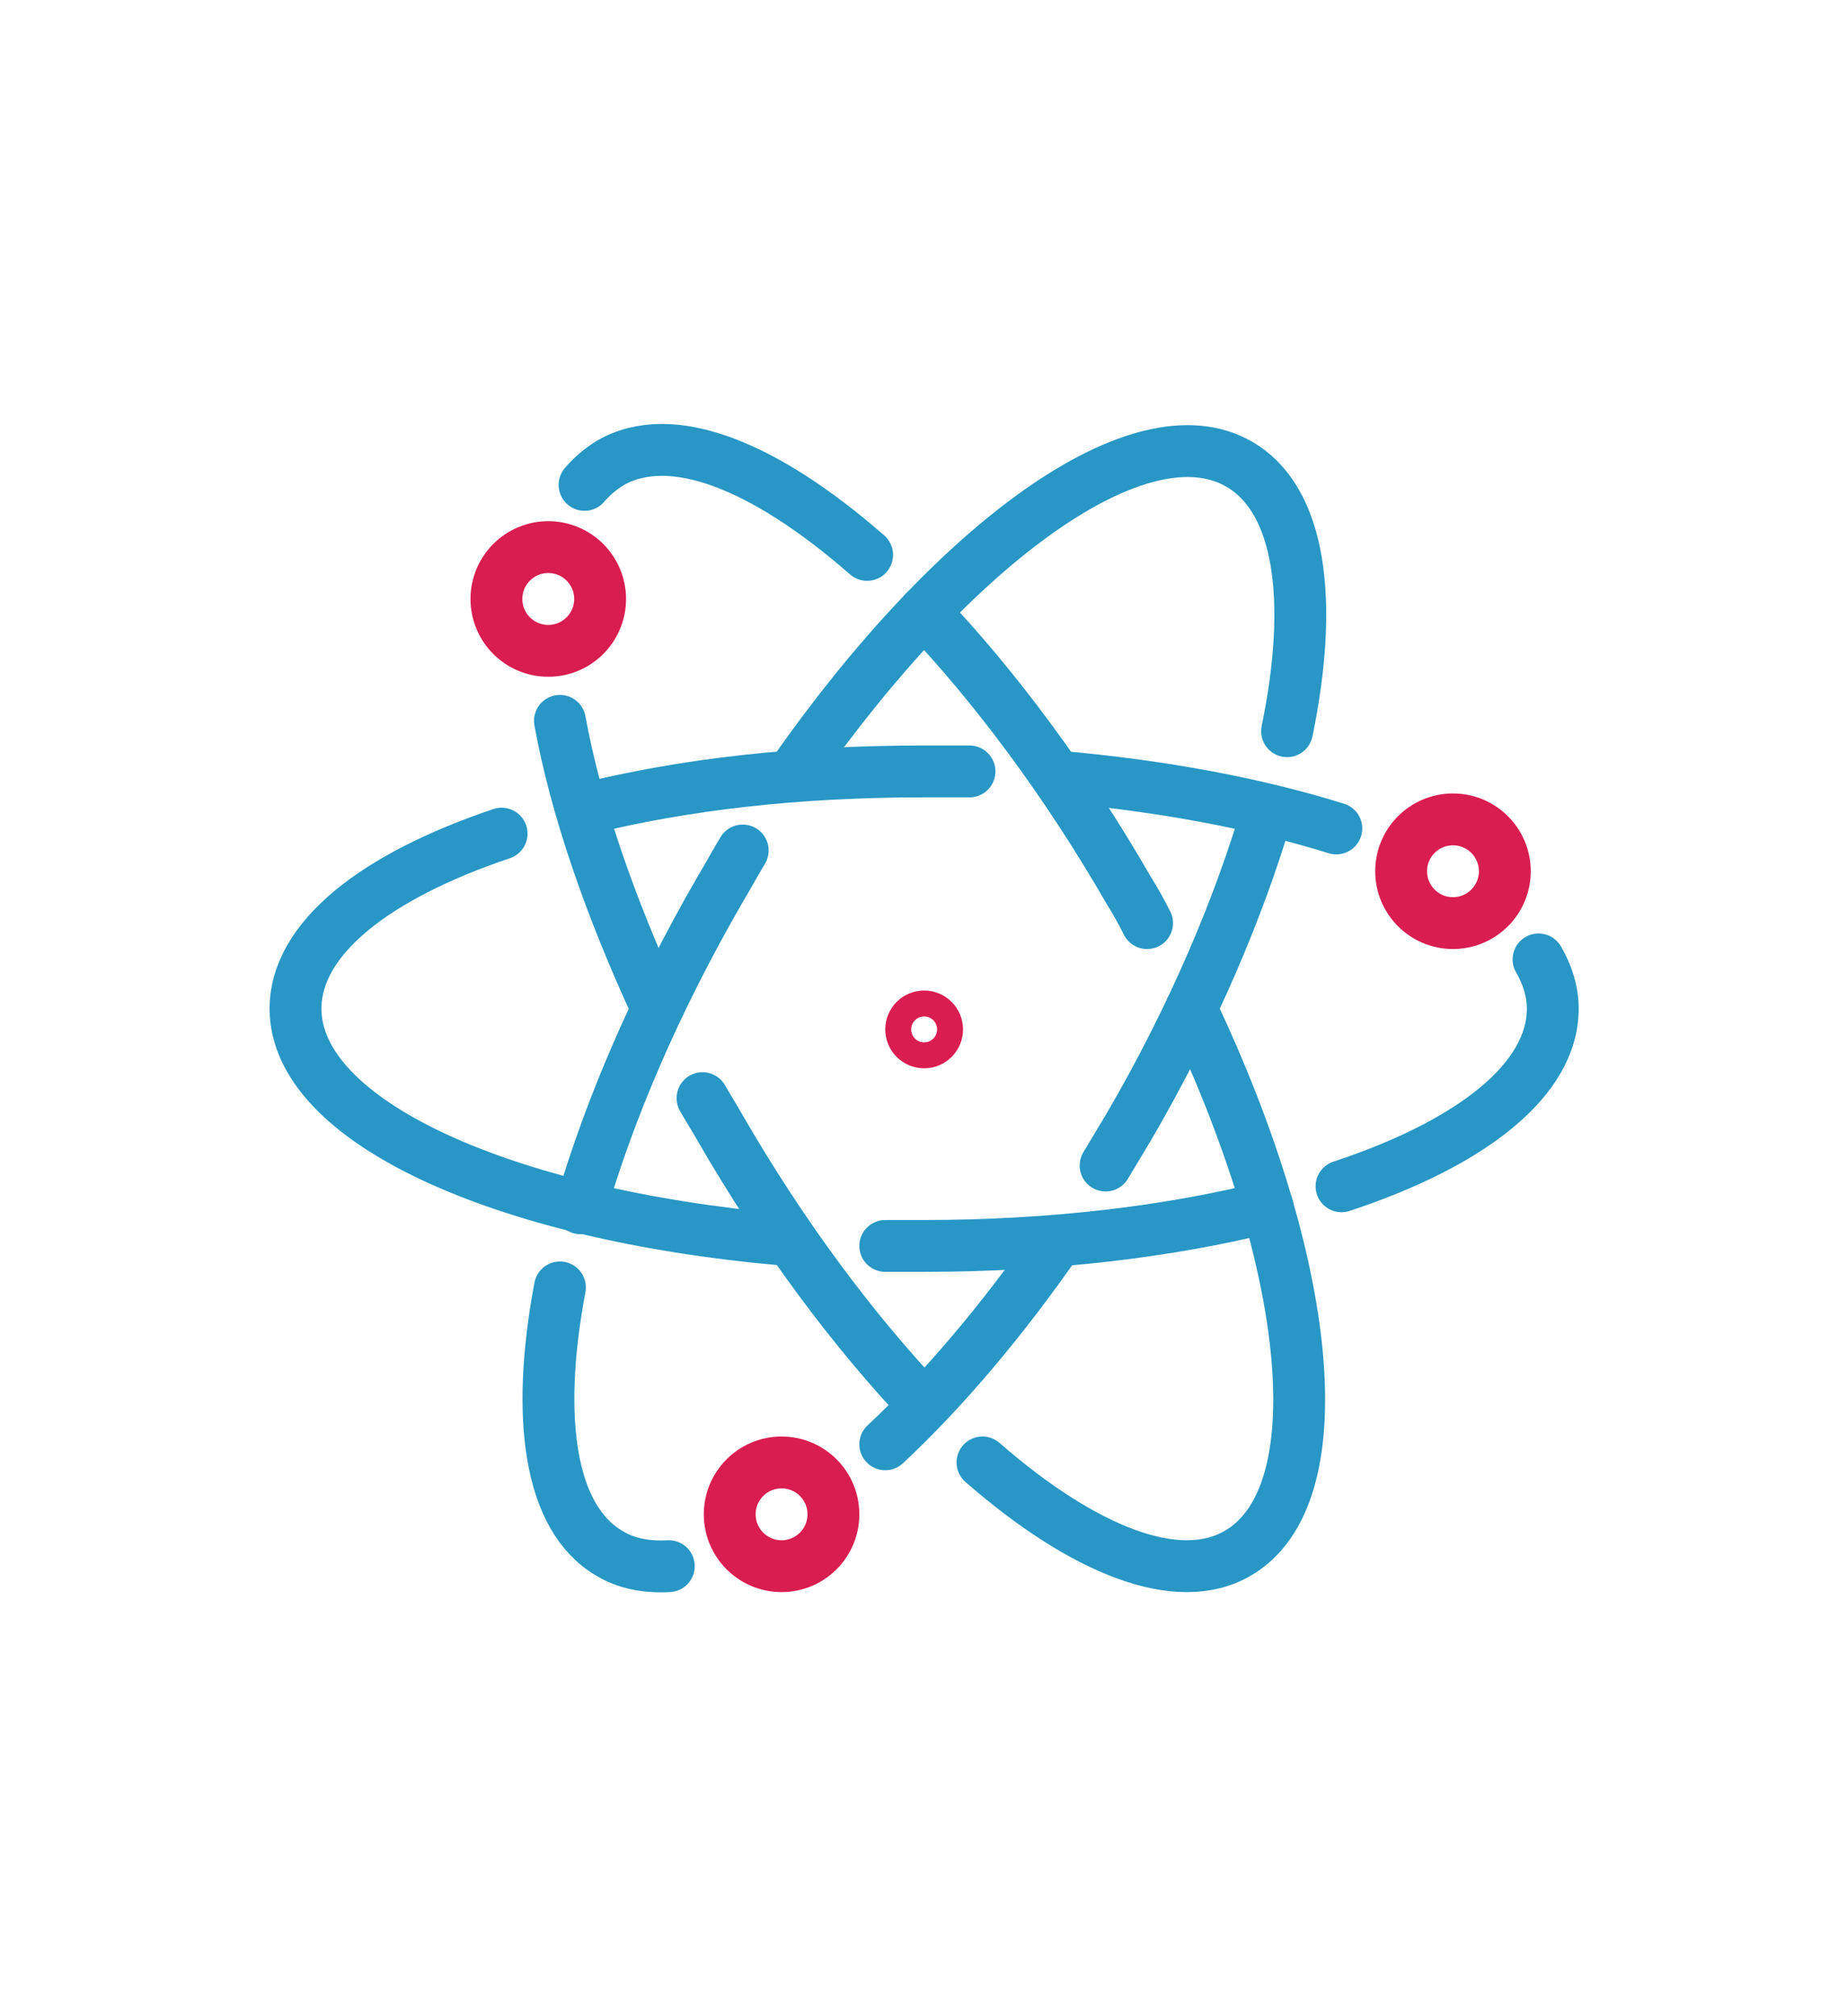 <?xml version="1.0" encoding="utf-8"?>
<!-- Generator: Adobe Illustrator 21.0.0, SVG Export Plug-In . SVG Version: 6.00 Build 0)  -->
<svg version="1.1" id="Layer_3" xmlns="http://www.w3.org/2000/svg" xmlns:xlink="http://www.w3.org/1999/xlink" x="0px" y="0px"
	 viewBox="0 0 142.5 155.5" style="enable-background:new 0 0 142.5 155.5;" xml:space="preserve">
<style type="text/css">
	.st0{fill:none;stroke:#2897C5;stroke-width:4;stroke-linecap:round;stroke-linejoin:round;stroke-miterlimit:10;}
	.st1{fill:none;stroke:#D91D50;stroke-width:4;stroke-linecap:round;stroke-linejoin:round;stroke-miterlimit:10;}
</style>
<g>
	<path class="st0" d="M71.3,108.4c-5.4-5.7-10.9-13-15.8-21.5c-0.4-0.7-0.9-1.5-1.3-2.2"/>
	<path class="st0" d="M91.9,77.8c9.4,19.8,11.2,37.6,3.6,42c-4.6,2.7-11.9-0.2-19.7-7"/>
	<path class="st0" d="M71.3,47.2c5.4,5.7,10.9,13,15.8,21.5c0.5,0.8,1,1.7,1.4,2.5"/>
	<path class="st0" d="M45.1,37.4c0.6-0.7,1.2-1.2,2-1.7c4.7-2.7,11.9,0.2,19.8,7.1"/>
	<path class="st0" d="M43.2,55.6c1.2,6.6,3.8,14.2,7.5,22.2"/>
	<path class="st0" d="M61.3,59.5C73.7,41.8,88,31.4,95.6,35.8c4.7,2.7,5.8,10.4,3.7,20.6"/>
	<path class="st0" d="M44.8,93.2c2.2-7.6,5.8-16,10.7-24.5c0.6-1,1.2-2.1,1.8-3.1"/>
	<path class="st0" d="M51.6,120.8c-1.7,0.1-3.3-0.2-4.6-1c-4.6-2.7-5.7-10.4-3.8-20.5"/>
	<path class="st0" d="M97.8,62.5c-2.2,7.5-5.8,16-10.7,24.4c-0.6,1-1.2,2-1.8,3"/>
	<path class="st0" d="M68.3,111.4c4.4-4.1,9-9.5,13.3-15.7"/>
	<path class="st0" d="M45.1,62.4c7.7-1.9,16.3-2.9,26.2-2.9c1.2,0,2.4,0,3.5,0"/>
	<path class="st0" d="M60.3,95.6c-21.5-1.9-37.5-9.1-37.5-17.8c0-5.4,6.1-10.2,15.9-13.5"/>
	<path class="st0" d="M97.8,93.1c-7.6,1.9-16.7,3-26.5,3c-1,0-2,0-3,0"/>
	<path class="st0" d="M103.5,91.5c10-3.3,16.3-8.2,16.3-13.7c0-1.3-0.4-2.6-1.1-3.8"/>
	<path class="st0" d="M81.6,59.9c8.1,0.7,15.4,2.1,21.5,4"/>
</g>
<circle class="st1" cx="42.3" cy="46.2" r="4"/>
<circle class="st1" cx="60.3" cy="116.8" r="4"/>
<circle class="st1" cx="112.1" cy="67.2" r="4"/>
<circle class="st1" cx="71.3" cy="79.4" r="1"/>
</svg>
